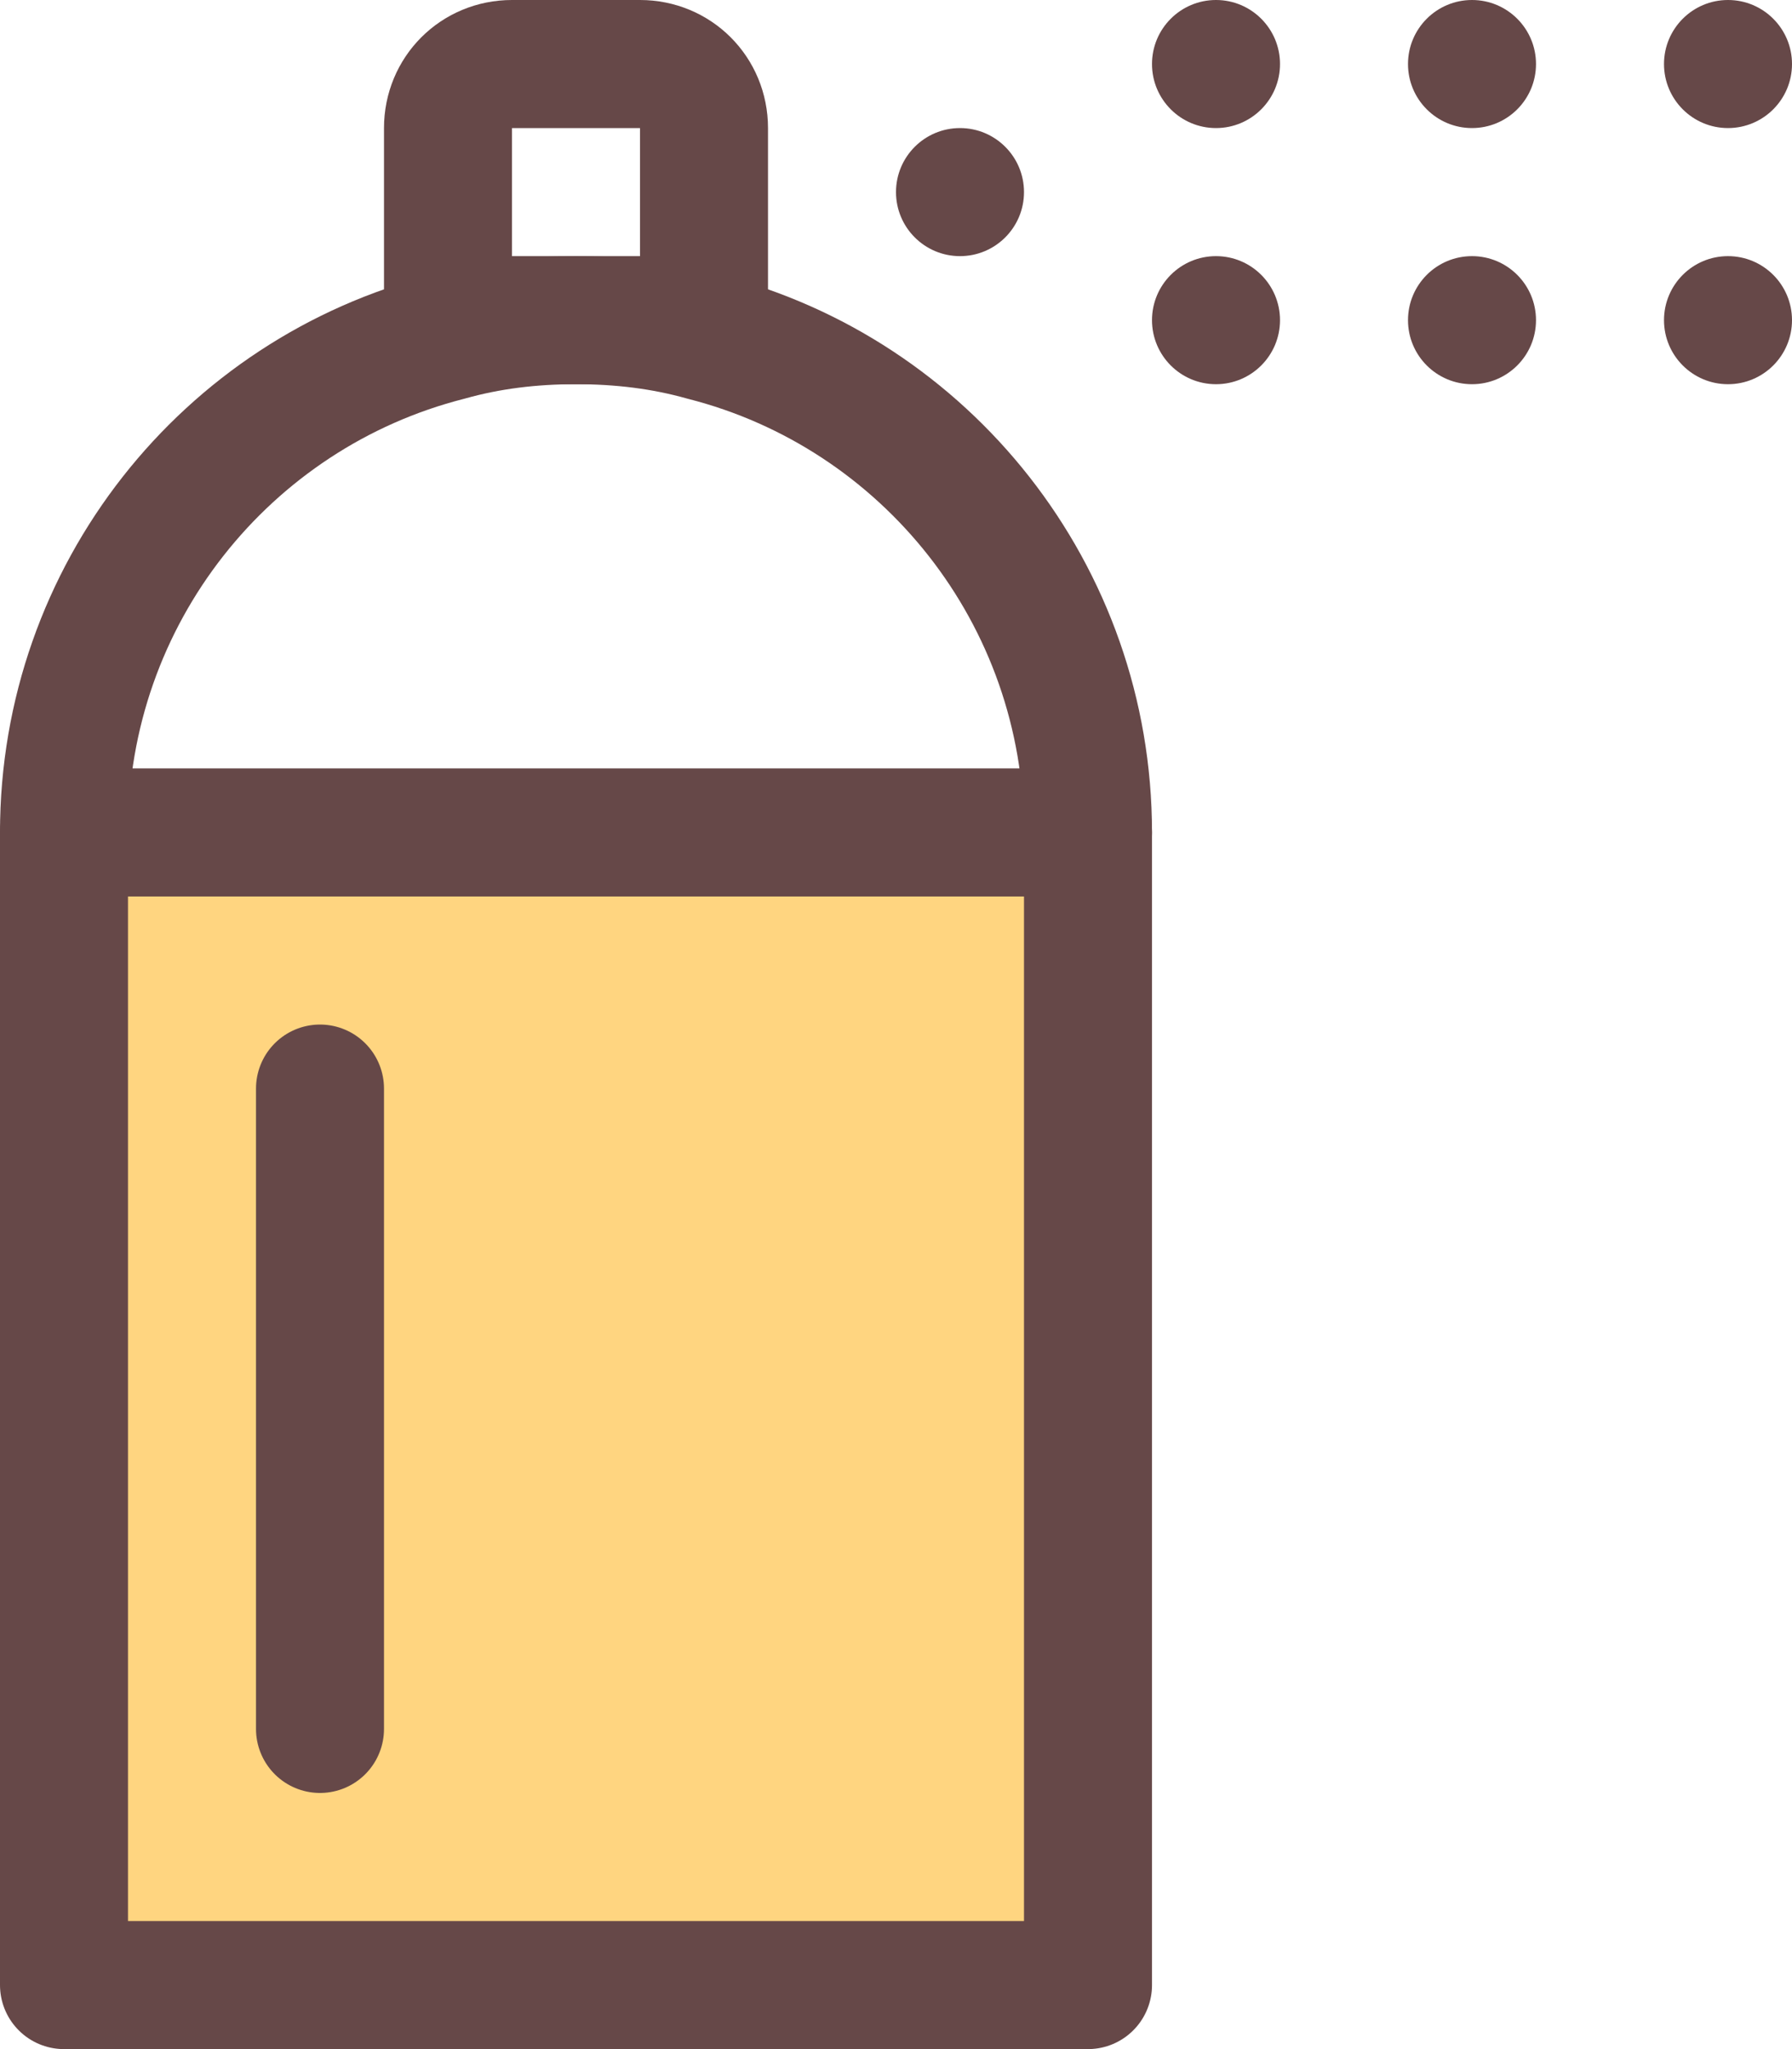 <?xml version="1.0" encoding="iso-8859-1"?>
<!-- Generator: Adobe Illustrator 19.2.1, SVG Export Plug-In . SVG Version: 6.00 Build 0)  -->
<svg version="1.1" xmlns="http://www.w3.org/2000/svg" xmlns:xlink="http://www.w3.org/1999/xlink" x="0px" y="0px"
	 viewBox="0 0 14 16" style="enable-background:new 0 0 14 16;" xml:space="preserve">
<g id="Layer_13">
	<g>
		<circle style="fill:#664848;" cx="13.5" cy="0.5" r="0.5"/>
		<circle style="fill:#664848;" cx="13.5" cy="2.5" r="0.5"/>
		<circle style="fill:#664848;" cx="11.5" cy="0.5" r="0.5"/>
		<circle style="fill:#664848;" cx="11.5" cy="2.5" r="0.5"/>
		<circle style="fill:#664848;" cx="9.5" cy="0.5" r="0.5"/>
		<circle style="fill:#664848;" cx="9.5" cy="2.5" r="0.5"/>
		<rect x="0.5" y="6.5" style="fill:#FFD580;" width="8" height="9"/>
		<circle style="fill:#664848;" cx="7.5" cy="1.5" r="0.5"/>
		<polyline style="fill:none;stroke:#664848;stroke-linecap:round;stroke-linejoin:round;stroke-miterlimit:10;" points="8.5,6.5 
			8.5,15.5 0.5,15.5 0.5,6.5 		"/>
		
			<line style="fill:none;stroke:#664848;stroke-linecap:round;stroke-linejoin:round;stroke-miterlimit:10;" x1="2.5" y1="13.5" x2="2.5" y2="8.5"/>
		<path style="fill:none;stroke:#664848;stroke-linecap:round;stroke-linejoin:round;stroke-miterlimit:10;" d="M8.5,6.5h-8
			c0-1.86,1.27-3.43,3-3.87c0.32-0.09,0.65-0.13,1-0.13s0.68,0.04,1,0.13C7.23,3.07,8.5,4.64,8.5,6.5z"/>
		<path style="fill:none;stroke:#664848;stroke-linecap:round;stroke-miterlimit:10;" d="M3.5,2.5V1c0-0.28,0.22-0.5,0.5-0.5h1
			c0.28,0,0.5,0.22,0.5,0.5v1.5h-1H3.5z"/>
	</g>
</g>
<g id="Layer_1">
</g>
</svg>
